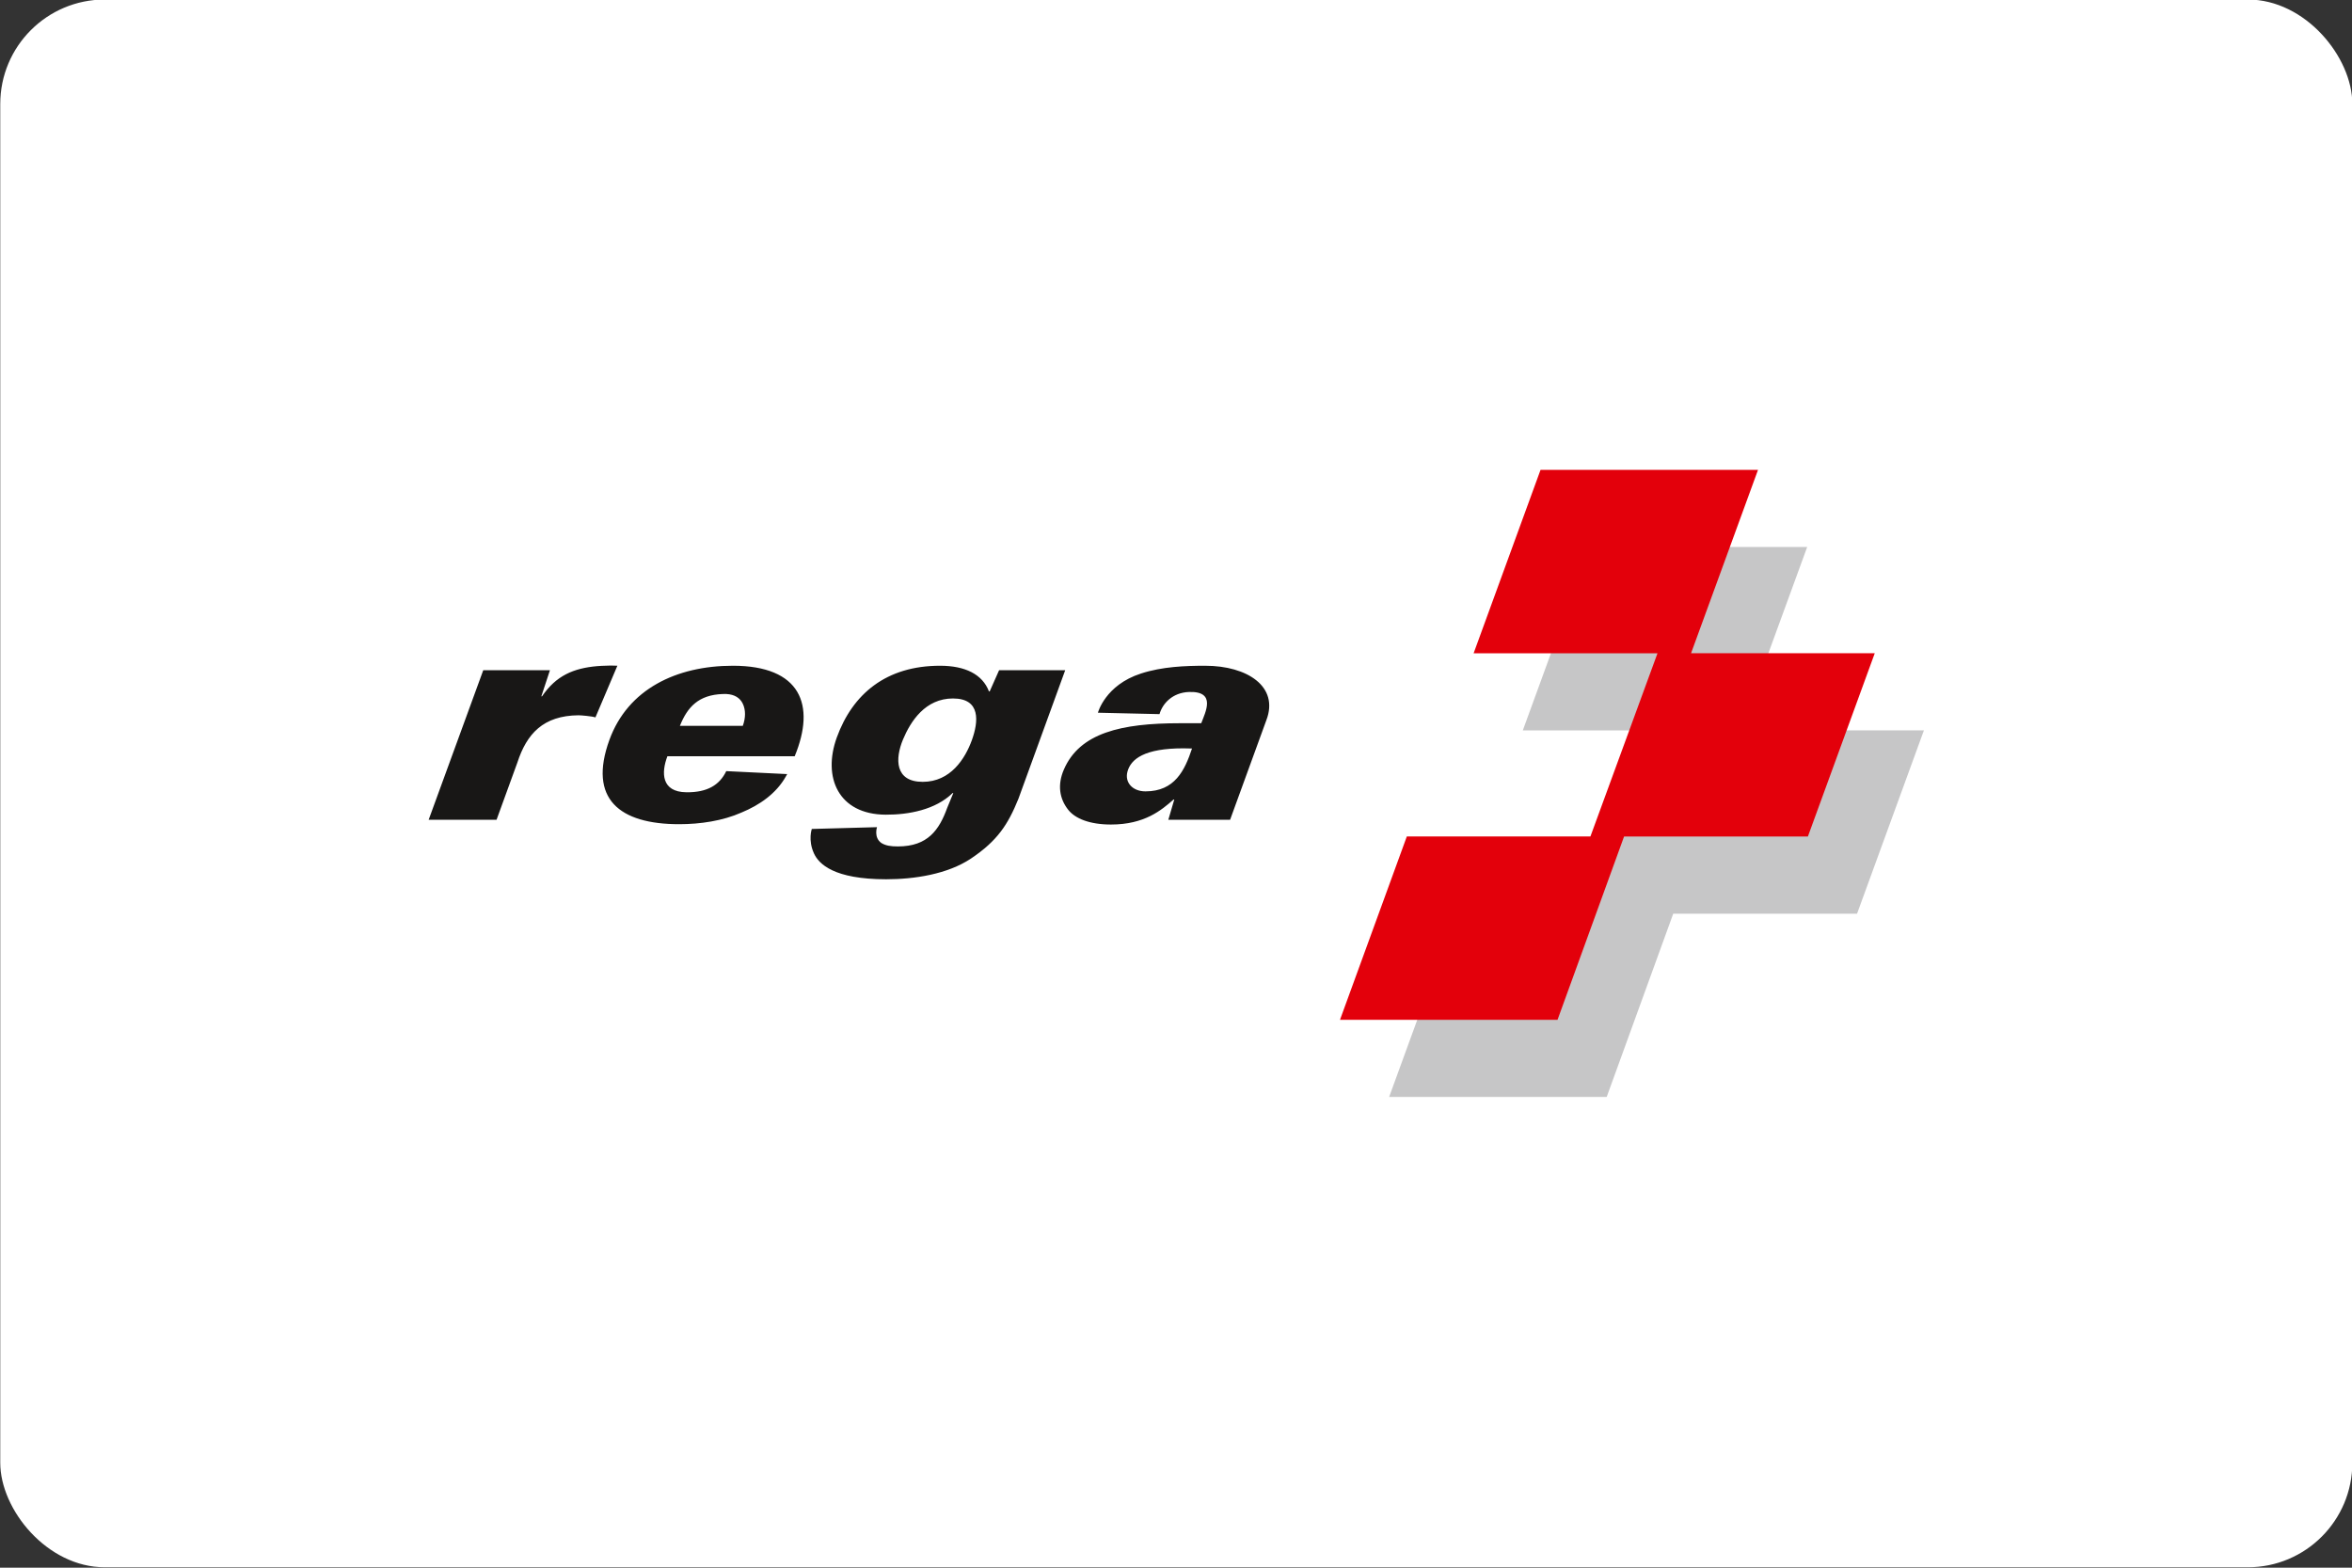 <?xml version="1.0" encoding="UTF-8" standalone="no"?>
<!-- Generator: Adobe Illustrator 26.0.3, SVG Export Plug-In . SVG Version: 6.00 Build 0)  -->

<svg
   version="1.0"
   id="katman_1"
   x="0px"
   y="0px"
   viewBox="0 0 450 300"
   xml:space="preserve"
   width="450"
   height="300"
   xmlns="http://www.w3.org/2000/svg"
   xmlns:svg="http://www.w3.org/2000/svg"><rect x="0" y="0" width="450" height="300" fill="#333333" stroke="none"/><defs
   id="defs9"><style
     id="style1">.cls-1{fill:#003d8d;}.cls-2{fill:#fff;}.cls-3{fill:#f60;}</style></defs>
<style
   type="text/css"
   id="style2">
	.st0{fill:#010202;}
</style>

<g
   id="g857"
   style="display:inline;stroke-width:0.478"
   transform="matrix(2.789,0,0,-2.789,-1165.361,2255.987)"><rect
     style="display:inline;fill:#ffffff;fill-opacity:1;fill-rule:evenodd;stroke-width:0.359"
     id="rect1-3-0-8-3-2-5"
     width="161.355"
     height="107.57"
     x="417.859"
     y="-808.92"
     rx="7.171"
     ry="7.171"
     transform="scale(1,-1)" /><g
     id="g116"
     transform="translate(484.511,758.1)"
     style="stroke-width:0.478"><path
       id="path102"
       style="display:inline;fill:#c6c6c7;fill-opacity:1;fill-rule:nonzero;stroke:none;stroke-width:0.478"
       d="m 0,0 h -14.924 l 4.586,12.577 h 7.509 l 4.601,12.572 h -7.527 l 4.59,12.584 H 13.754 L 9.16,25.154 H 21.763 L 17.175,12.572 H 4.565 Z"
       transform="translate(43.55,-24.479)" /><path
       id="path106"
       style="display:inline;fill:#e3000b;fill-opacity:1;fill-rule:nonzero;stroke:none;stroke-width:0.478"
       d="m 0,0 h -12.602 l 4.593,12.58 h -14.919 l -4.591,-12.585 h 12.614 l -4.601,-12.569 h -12.595 l -4.585,-12.581 h 14.923 l 4.565,12.576 h 12.61 z"
       transform="translate(61.941,5.969)" /><path
       id="path118"
       style="fill:#181716;fill-opacity:1;fill-rule:nonzero;stroke:none;stroke-width:0.478"
       d="m -24.762,5.122 c -0.466,-0.003 -0.943,-0.041 -0.943,-0.041 -1.62,-0.144 -2.814,-0.649 -3.78,-2.07 h -0.048 l 0.59,1.79 h -4.575 L -37.263,-5.459 h 4.658 l 1.429,3.928 c 0.641,1.963 1.762,3.219 4.196,3.24 0.16,0 0.924,-0.063 1.158,-0.145 l 1.505,3.545 c -0.135,0.01 -0.289,0.013 -0.445,0.012 z M -2.173,5.108 C -5.876,5.111 -8.177,3.175 -9.262,0.195 -10.257,-2.544 -9.16,-5.099 -5.904,-5.111 c 1.568,-0.006 3.407,0.334 4.583,1.482 h 0.049 l -0.417,-1.01 c -0.549,-1.51 -1.327,-2.651 -3.384,-2.651 -0.492,0 -0.833,0.052 -1.134,0.235 -0.539,0.38 -0.299,1.087 -0.299,1.087 l -4.472,-0.123 c 0,0 -0.271,-0.752 0.144,-1.672 0.333,-0.736 1.376,-1.78 4.953,-1.78 1.925,0 4.202,0.341 5.82,1.421 C 1.758,-6.902 2.479,-5.785 3.193,-4.026 L 6.404,4.8 H 1.869 L 1.224,3.348 H 1.174 C 0.725,4.523 -0.458,5.106 -2.173,5.108 Z M -16.394,5.108 c -3.882,0 -7.205,-1.611 -8.469,-5.086 -1.475,-4.055 0.692,-5.786 4.785,-5.786 1.447,0 2.986,0.229 4.273,0.799 1.247,0.513 2.393,1.31 3.048,2.481 0.031,0.054 0.06,0.102 0.09,0.158 l -4.18,0.204 c -0.458,-0.948 -1.288,-1.467 -2.735,-1.451 -1.733,0.02 -1.728,1.355 -1.303,2.472 h 8.732 c 1.461,3.53 0.408,6.21 -4.243,6.21 z m 32.419,0 c -1.372,0 -2.961,-0.058 -4.42,-0.533 C 9.144,3.783 8.649,1.885 8.649,1.885 l 4.225,-0.097 c 0.206,0.731 0.89,1.48 2.027,1.52 1.886,0.061 1.12,-1.386 0.836,-2.144 H 14.266 c -4.02,0 -6.875,-0.662 -7.957,-3.189 -0.443,-1.03 -0.31,-1.988 0.314,-2.766 0.468,-0.582 1.45,-0.996 2.92,-0.996 2.305,0 3.464,0.985 4.294,1.716 h 0.05 l -0.408,-1.39 h 4.237 l 2.487,6.832 c 0.888,2.314 -1.327,3.736 -4.178,3.736 z m -32.864,-1.939 c 0.573,-0.029 0.936,-0.278 1.121,-0.655 0.211,-0.43 0.206,-0.98 0.005,-1.531 h -4.315 c 0.521,1.307 1.29,2.123 2.93,2.185 0.091,0.005 0.177,0.005 0.258,7.003e-4 z M -1.289,2.862 c 1.913,0 1.749,-1.593 1.289,-2.862 C -0.461,-1.267 -1.459,-2.858 -3.371,-2.858 c -1.913,0 -1.907,1.577 -1.352,2.906 0.52,1.244 1.523,2.815 3.434,2.815 z M 14.54,-0.559 c 0.18,-5.6445e-4 0.368,-0.004 0.564,-0.012 -0.5,-1.505 -1.183,-2.94 -3.194,-2.94 -0.883,0 -1.438,0.607 -1.233,1.361 0.233,0.856 1.161,1.6 3.863,1.591 z" /></g></g></svg>
